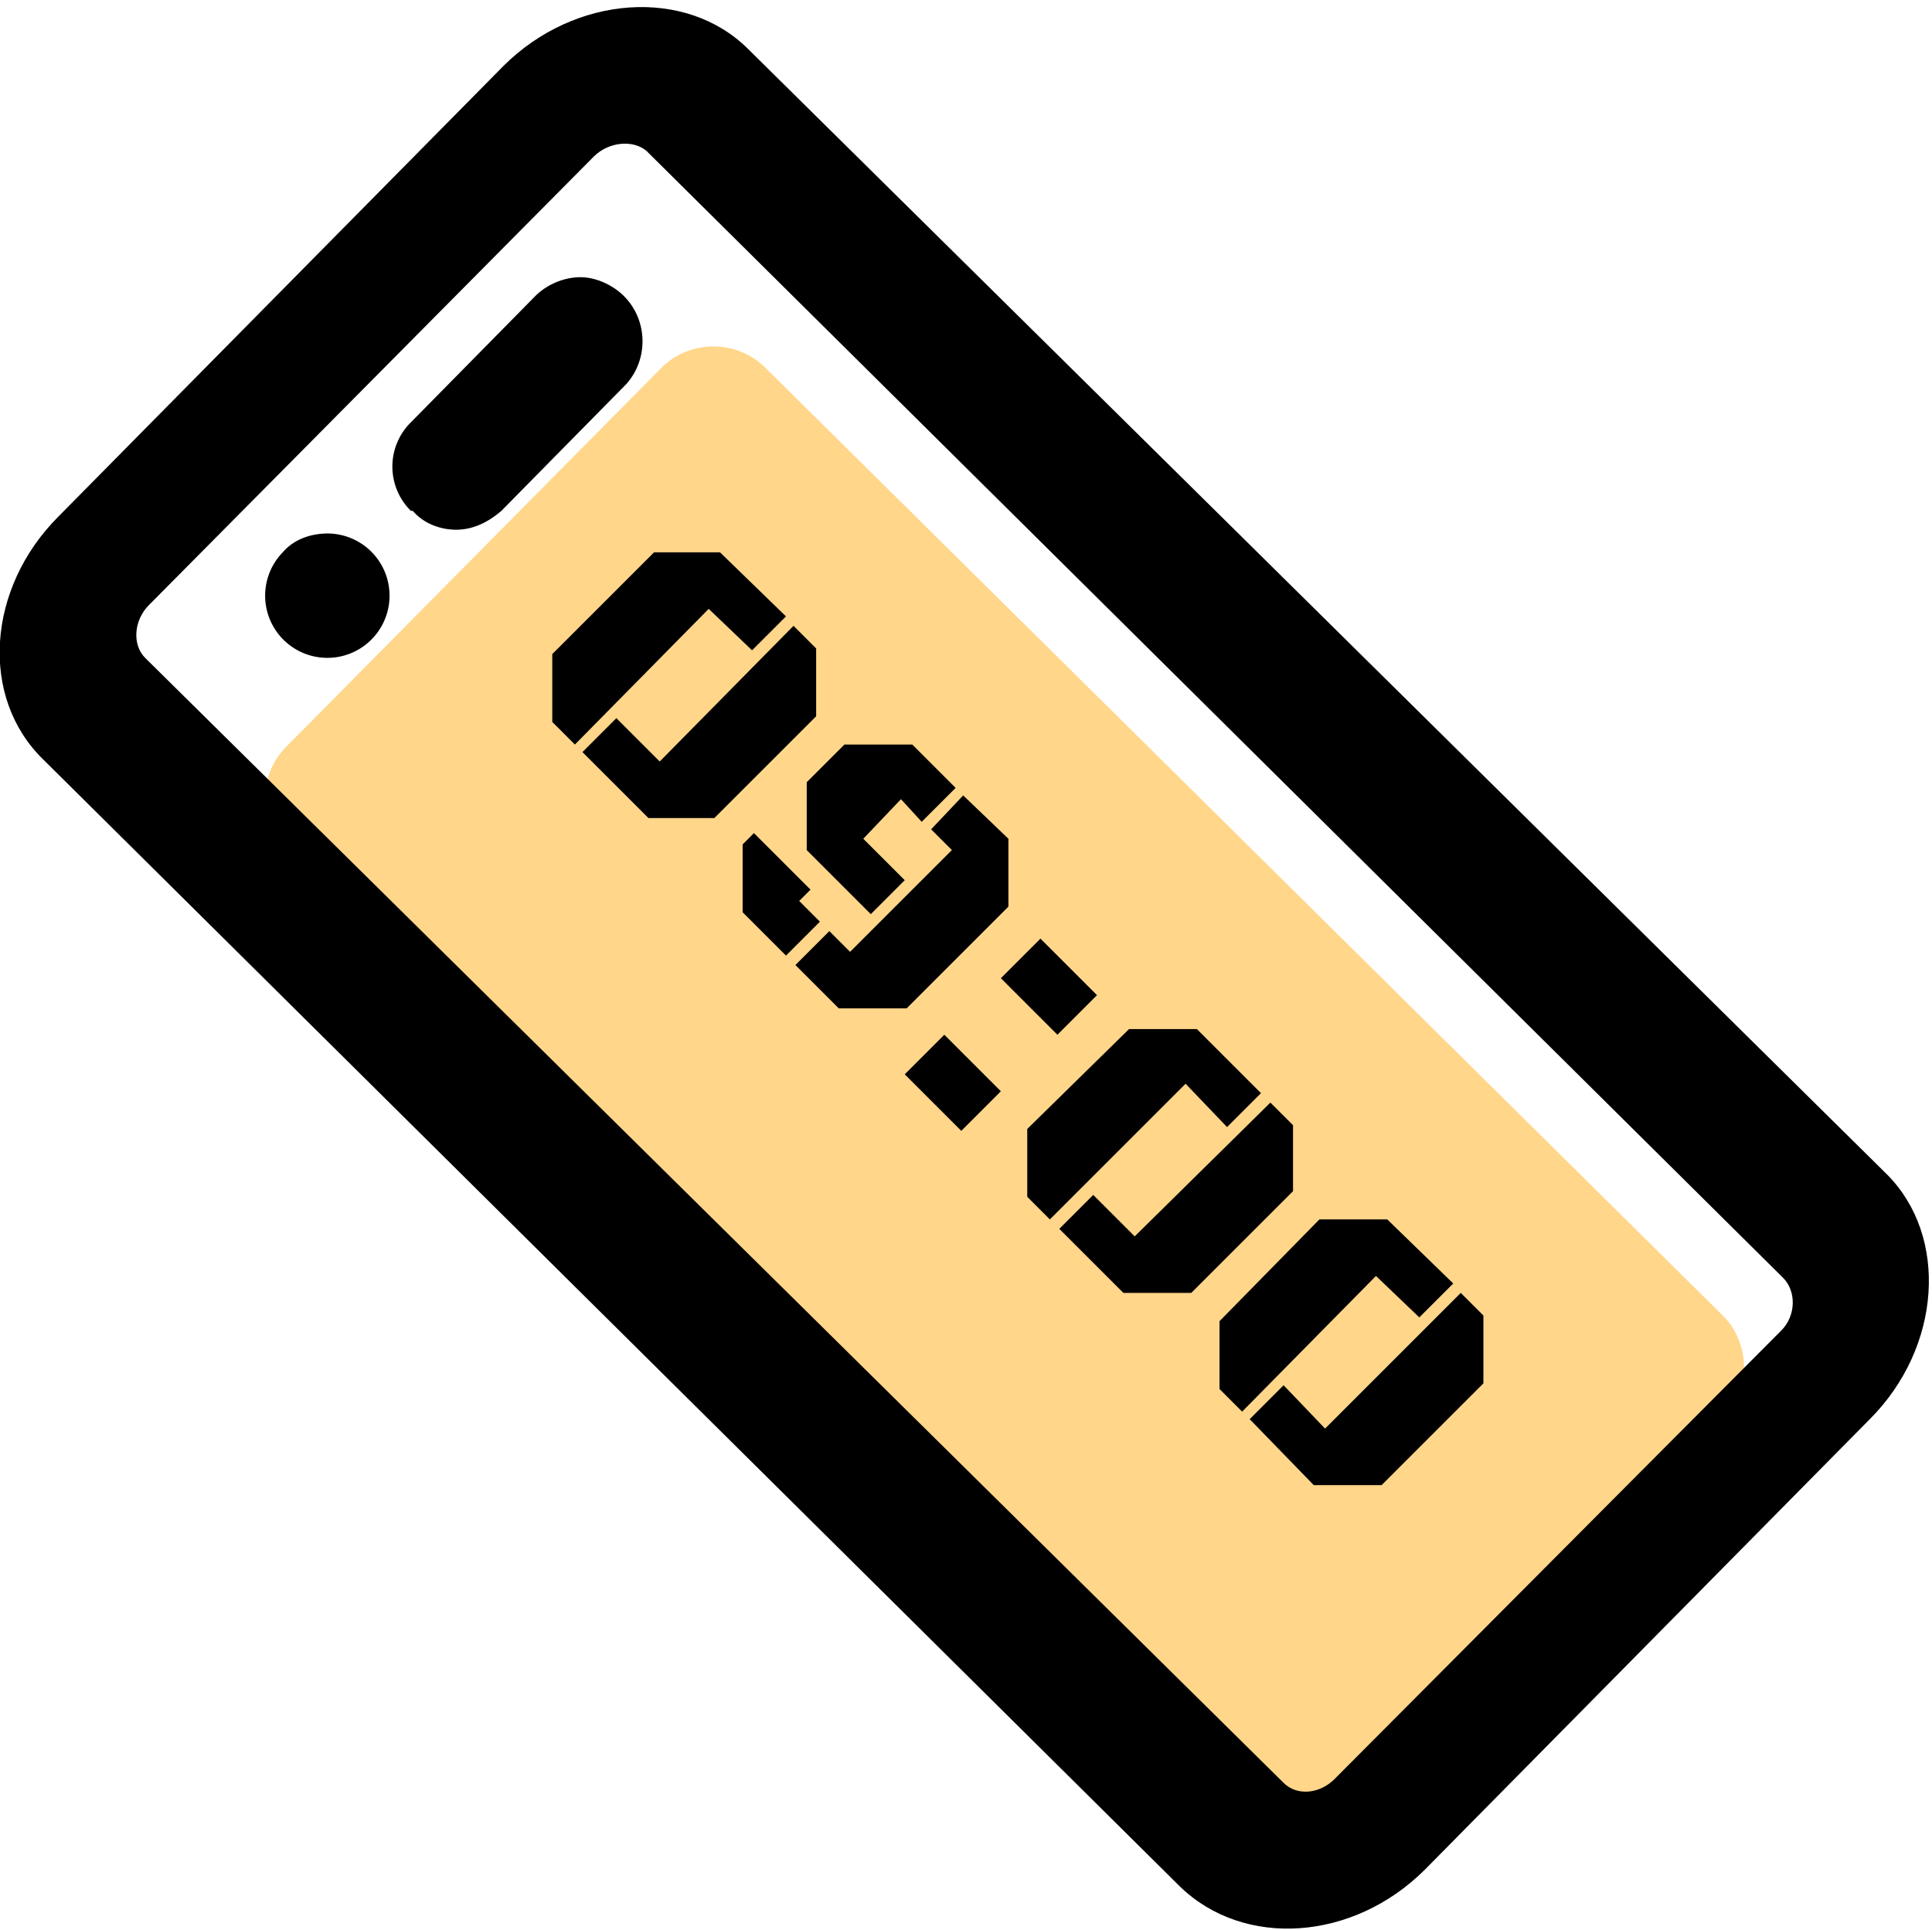 <svg xmlns="http://www.w3.org/2000/svg" width="128.1" height="128" class="icon" viewBox="0 0 1025 1024"><defs/><path fill="#FFD68A" d="M660 954L152 451a39 39 0 010-55l199-201c15-15 40-15 55 0l508 503c15 15 15 40 0 55L715 954a39 39 0 01-55 0z"/><path d="M946 678c7 7 7 20-1 28L708 944c-8 8-20 9-27 2L77 349c-7-7-6-20 2-28L315 83c8-8 21-9 28-3l603 598m55-55L397 26c-33-33-92-29-130 9L31 274c-38 38-42 96-8 129l603 598c34 33 92 29 130-9l236-239c38-38 42-97 9-130z"/><path d="M308 147c-9 0-18 4-24 10l-66 67a33 33 0 000 47h1c6 7 15 10 23 10 9 0 17-4 24-10l66-67c12-13 12-34-1-47-6-6-15-10-23-10zM174 283c-9 0-18 3-24 10a33 33 0 1024-10zm131 112l-12-12v-36l54-54h35l35 34-18 18-23-22-71 72zm74 39h-35l-35-35 18-18 23 23 71-72 12 12v36l-54 54zm56 55l-18 18-23-23v-36l6-6 30 30-6 6 11 11zm70-38l-11-11 17-18 24 23v36l-54 54h-36l-23-23 18-18 11 11 54-54zm-25 16l-18 18-34-34v-36l20-20h36l23 23-18 18-11-12-20 21 22 22zm21 82l30 30-21 21-30-30 21-21zm51-51l30 30-21 21-30-30 21-21zm5 149l-12-12v-36l54-53h36l34 34-18 18-22-23-72 72zm75 39h-36l-34-34 18-18 22 22 72-71 12 12v35l-54 54zm27 63l-12-12v-36l53-54h36l35 34-18 18-23-22-71 72zm74 39h-36l-34-35 18-18 22 23 72-72 12 12v36l-54 54z"/></svg>